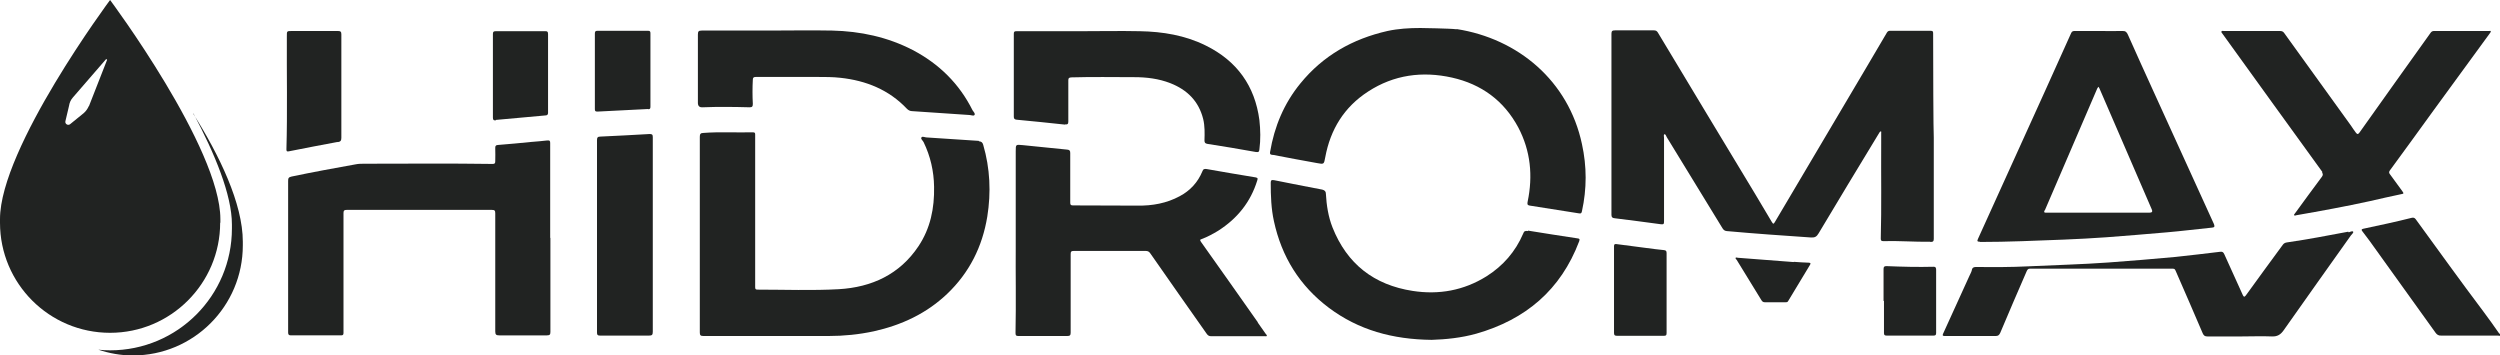 <?xml version="1.0" encoding="UTF-8"?>
<svg id="Capa_1" data-name="Capa 1" xmlns="http://www.w3.org/2000/svg" viewBox="0 0 116.96 16.63">
  <defs>
    <style>
      .cls-1 {
        fill: #212322;
      }
    </style>
  </defs>
  <path class="cls-1" d="m68.14,1.37c-.26-.04-1.67-.06-1.69-.06-.52,0-1.03.03-1.54.14-1.63.37-3.01,1.15-4.07,2.45-.77.94-1.22,2.02-1.42,3.21-.03.15.09.13.16.14.68.13,1.36.26,2.04.38.32.06.32.06.38-.27.24-1.3.88-2.35,2.01-3.08,1.2-.78,2.53-.96,3.92-.65,1.38.31,2.43,1.08,3.1,2.33.58,1.1.69,2.27.44,3.47-.02.11-.03.17.11.19.76.12,1.52.24,2.28.36.1.02.13,0,.15-.1.23-1.05.23-2.09,0-3.14-.63-2.96-2.99-4.93-5.86-5.38Z"/>
  <path class="cls-1" d="m90.32,11.32c.12,0,.15-.04.15-.15,0-.33,0-.65,0-.98,0-1.27,0-2.55,0-3.75-.02-.25-.03-3.45-.03-4.87,0-.09-.01-.13-.12-.13-.63,0-1.26,0-1.89,0-.07,0-.11.02-.15.08-.33.56-.66,1.12-.99,1.68-1.42,2.39-2.83,4.79-4.25,7.18-.06.1-.08.12-.15,0-.26-.44-.52-.87-.78-1.31-1.52-2.52-3.04-5.03-4.55-7.55-.05-.08-.1-.1-.19-.1-.6,0-1.21,0-1.81,0-.13,0-.17.03-.17.16,0,2.47,0,4.95,0,7.42,0,.35,0,.7,0,1.05,0,.11.04.15.15.16.72.09,1.44.18,2.16.28.14.02.15-.02.15-.14,0-1.3,0-2.6,0-3.9,0-.06-.03-.15.02-.17.05-.01.08.08.11.14.87,1.42,1.73,2.83,2.6,4.25.05.08.1.13.2.14,1.32.12,2.63.21,3.95.3.18.01.26-.04.35-.19.91-1.53,1.83-3.04,2.75-4.56.04-.06.07-.12.11-.18.01-.02.04-.04.05-.03.04,0,.02.04.02.06,0,.17,0,.33,0,.5-.01,1.48.02,2.97-.02,4.45,0,.1.03.12.12.12.73-.02,1.46.04,2.19.03Z"/>
  <path class="cls-1" d="m45.79,6.59c-.81-.05-1.63-.11-2.44-.16-.08,0-.2-.07-.24,0-.05.07.06.14.1.22.32.66.48,1.36.49,2.09.02,1-.17,1.94-.73,2.78-.88,1.32-2.19,1.92-3.73,2.01-1.26.07-2.53.02-3.8.02-.08,0-.11-.02-.11-.11,0-.26,0-.53,0-.79,0-2.11,0-4.22,0-6.34,0-.07,0-.12-.1-.12-.78.02-1.55-.03-2.33.03-.13,0-.16.06-.16.18,0,1.53,0,3.06,0,4.59h0c0,1.52,0,3.04,0,4.56,0,.13.03.17.17.17,1.95,0,3.9,0,5.85,0,.72,0,1.42-.07,2.12-.22,1.3-.29,2.46-.83,3.43-1.75,1.04-.99,1.65-2.21,1.88-3.62.18-1.13.13-2.25-.19-3.35-.03-.11-.08-.16-.2-.17Z"/>
  <path class="cls-1" d="m25.74,11.14v-3.66c0-.26,0-.53,0-.79,0-.09-.02-.13-.13-.12-.25.03-.5.05-.75.07-.51.05-1.02.1-1.54.14-.12,0-.16.05-.15.17.01.2,0,.39,0,.59,0,.1-.02.13-.13.13-1.99-.03-3.99-.01-5.98-.01-.14,0-.29,0-.43.03-1,.18-1.99.36-2.99.57-.14.03-.16.08-.16.2,0,2.37,0,4.73,0,7.1,0,.1.04.13.13.13.78,0,1.57,0,2.35,0,.08,0,.11-.03.11-.11,0-.17,0-.35,0-.52,0-1.7,0-3.4,0-5.1,0-.12.05-.14.15-.14,2.26,0,4.53,0,6.79,0,.13,0,.16.03.16.16,0,1.84,0,3.69,0,5.53,0,.15.05.18.19.18.74,0,1.49,0,2.23,0,.13,0,.16-.04.16-.16,0-1.47,0-2.94,0-4.41h0Z"/>
  <path class="cls-1" d="m58.84,15.07c-.88-1.25-1.76-2.5-2.65-3.75-.05-.08-.07-.11.04-.14.27-.1.52-.24.77-.39.89-.57,1.51-1.34,1.82-2.35.02-.07.04-.12-.07-.14-.76-.13-1.53-.25-2.29-.39-.12-.02-.17,0-.21.11-.21.51-.57.9-1.06,1.16-.61.33-1.28.45-1.97.44-1.01-.01-2.01,0-3.02-.01-.11,0-.13-.03-.13-.14,0-.77,0-1.54,0-2.31,0-.11-.03-.15-.14-.16-.7-.07-1.39-.14-2.08-.21-.33-.03-.33-.04-.33.28h0v4.56c-.01,1.05.02,2.5-.01,3.96,0,.12.05.13.15.13.76,0,1.52,0,2.27,0,.13,0,.16-.04.16-.16,0-1.22,0-2.45,0-3.67,0-.12.03-.15.15-.15,1.12,0,2.24,0,3.36,0,.1,0,.16.03.22.12.87,1.25,1.75,2.5,2.63,3.75.05.07.1.12.21.12.84,0,1.69,0,2.53,0,.03,0,.06.01.07-.01.02-.03,0-.06-.03-.08-.13-.18-.25-.36-.38-.54Z"/>
  <path class="cls-1" d="m92.62,11.32c1.31,0,2.62-.06,3.93-.11.67-.03,1.33-.06,2-.11.94-.07,1.88-.15,2.82-.23.7-.06,1.41-.15,2.11-.22.1-.01.15-.03.1-.16-.94-2.06-1.88-4.12-2.82-6.19-.41-.89-.81-1.79-1.21-2.68-.05-.12-.12-.18-.26-.17-.36.01-.72,0-1.08,0-.38,0-.76,0-1.14,0-.08,0-.13.01-.17.09-.41.91-.82,1.82-1.23,2.73-1.04,2.3-2.09,4.6-3.13,6.9-.05.11-.04.14.09.14Zm3.05-1.49c.8-1.86,1.6-3.72,2.4-5.58.03-.07.05-.14.11-.19.03.06.07.13.09.19.8,1.85,1.6,3.7,2.4,5.55q.07.15-.11.15c-.8,0-1.6,0-2.39,0s-1.61,0-2.42,0c-.1,0-.15,0-.09-.12Z"/>
  <path class="cls-1" d="m108.63,8.06c.06.09.05.14-.01.22-.42.57-.84,1.13-1.25,1.7-.02.03-.06.06-.04.09.02.03.07.01.1,0,1.15-.2,2.3-.41,3.44-.66.48-.11.96-.22,1.44-.32.16-.03.16-.03.07-.16-.19-.26-.38-.52-.57-.78-.05-.06-.05-.11,0-.18.68-.93,1.36-1.86,2.03-2.79.88-1.21,1.77-2.42,2.65-3.63.02-.02.04-.06.04-.08,0-.04-.05-.02-.08-.02-.86,0-1.72,0-2.58,0-.07,0-.12.03-.16.09-1.11,1.56-2.23,3.11-3.33,4.67-.07.09-.1.07-.16,0-.08-.11-.16-.22-.23-.33-1.04-1.44-2.09-2.89-3.13-4.34-.05-.07-.11-.09-.2-.09-.44,0-.88,0-1.31,0s-.88,0-1.31,0c-.04,0-.09-.02-.11.02-.02.04.02.07.04.1,1.56,2.16,3.12,4.33,4.69,6.49Z"/>
  <path class="cls-1" d="m71.48,10.81c-.12-.02-.18,0-.22.12-.36.84-.94,1.51-1.72,2-1.06.66-2.22.87-3.45.68-1.81-.28-3.07-1.26-3.75-2.97-.2-.51-.28-1.04-.31-1.58,0-.11-.06-.16-.17-.19-.75-.14-1.5-.29-2.25-.44-.12-.02-.16,0-.16.12,0,.61.02,1.21.15,1.8.36,1.66,1.2,3.02,2.57,4.05,1.39,1.04,2.98,1.48,4.81,1.5.64-.02,1.38-.09,2.09-.29,2.31-.66,3.95-2.05,4.81-4.32.04-.11.01-.13-.09-.14-.77-.12-1.53-.23-2.3-.36Z"/>
  <path class="cls-1" d="m49.82,5.82c.13.01.16-.02.16-.14,0-.64,0-1.28,0-1.92,0-.11.03-.13.14-.14.98-.03,1.97-.01,2.95-.01.57,0,1.14.07,1.68.28.79.31,1.33.84,1.54,1.68.08.33.07.67.06,1,0,.1.03.14.13.16.76.12,1.51.24,2.27.38.13.02.16-.01.17-.12.06-.46.05-.91,0-1.37-.21-1.6-1.05-2.77-2.51-3.49-.97-.48-2.01-.65-3.08-.67-.93-.02-1.86,0-2.79,0-.99,0-1.98,0-2.98,0-.1,0-.13.02-.13.12,0,1.29,0,2.58,0,3.87,0,.1.03.14.13.15.76.07,1.52.15,2.27.23Z"/>
  <path class="cls-1" d="m109.86,10.84c-.95.18-1.9.36-2.86.5-.08.01-.15.04-.2.11-.58.79-1.16,1.58-1.73,2.37-.07.09-.1.07-.14-.01-.29-.64-.58-1.28-.87-1.92-.05-.11-.1-.12-.2-.11-.69.08-1.39.17-2.08.24-1.05.1-2.09.18-3.14.26-1.25.09-2.5.12-3.75.18-.81.04-1.62.04-2.43.03-.11,0-.19.02-.21.15-.02.09-.07.17-.11.26-.4.89-.81,1.79-1.22,2.68-.03.07-.08.14.07.14.79,0,1.58,0,2.37,0,.12,0,.17-.04.22-.15.41-.97.82-1.93,1.24-2.89.03-.06.06-.11.14-.11,1.05,0,2.09,0,3.14,0,1.19,0,2.37,0,3.56,0,.09,0,.1.05.13.11.42.97.85,1.94,1.26,2.91.05.11.1.15.22.15.53,0,1.06,0,1.6,0h0c.47,0,.95-.02,1.42,0,.26.01.41-.09.55-.29,1.04-1.48,2.09-2.95,3.14-4.43.04-.06.14-.13.11-.18-.04-.05-.14.01-.21.03Z"/>
  <path class="cls-1" d="m35.07,5.02c.12,0,.15-.04.15-.16-.02-.38-.02-.75,0-1.13,0-.1.04-.13.14-.13.96,0,1.92,0,2.88,0,.36,0,.72,0,1.08.04,1.2.13,2.27.56,3.11,1.45.07.07.15.11.25.11.89.06,1.78.12,2.67.18.08,0,.2.06.24,0,.05-.07-.05-.15-.09-.22-.62-1.24-1.56-2.17-2.8-2.82-1.18-.61-2.45-.88-3.77-.91-1-.02-1.99,0-2.99,0s-2.07,0-3.11,0c-.15,0-.18.04-.18.19,0,1.06,0,2.12,0,3.19q0,.22.21.21c.74-.03,1.49-.02,2.23,0Z"/>
  <path class="cls-1" d="m30.54,6.41c0-.12-.04-.14-.15-.14-.77.04-1.53.09-2.3.12-.12,0-.16.04-.16.16,0,3,0,6.01,0,9.01,0,.11.03.14.14.14.76,0,1.52,0,2.29,0,.14,0,.18-.03.18-.18,0-1.51,0-3.02,0-4.53s0-3.06,0-4.59Z"/>
  <path class="cls-1" d="m116.92,15.6c-.24-.34-.48-.69-.74-1.03-1.07-1.42-2.11-2.87-3.16-4.31-.05-.07-.11-.09-.19-.07-.75.19-1.51.35-2.26.51-.1.02-.1.06-.05.12.11.15.23.3.34.45,1.03,1.43,2.05,2.86,3.08,4.29.07.1.15.15.28.14.43,0,.87,0,1.3,0h0c.45,0,.9,0,1.35,0,.03,0,.08.03.1-.01.02-.04-.02-.07-.04-.09Z"/>
  <path class="cls-1" d="m15.8,6.65c.13-.02.17-.07.17-.2,0-.81,0-1.61,0-2.42h0c0-.81,0-1.61,0-2.42,0-.12-.03-.16-.16-.16-.71,0-1.42,0-2.14,0-.26,0-.25,0-.25.25-.01,1.76.03,3.53-.02,5.29,0,.08.02.11.11.09.76-.15,1.53-.3,2.29-.44Z"/>
  <path class="cls-1" d="m23.2,5.61c.77-.07,1.54-.14,2.32-.21.08,0,.12-.04.12-.12,0-1.23,0-2.46,0-3.68,0-.11-.03-.15-.15-.14-.77,0-1.53,0-2.3,0-.1,0-.13.03-.13.13,0,.65,0,1.3,0,1.95s0,1.31,0,1.96c0,.11.03.14.14.13Z"/>
  <path class="cls-1" d="m77.84,11.7c-.28-.03-.55-.06-.83-.1-.46-.06-.92-.12-1.38-.18-.08-.01-.12,0-.12.1,0,.68,0,1.35,0,2.03h0c0,.67,0,1.34,0,2.02,0,.11.03.14.14.14.73,0,1.46,0,2.19,0,.1,0,.13-.02.13-.13,0-1.25,0-2.49,0-3.74,0-.1-.03-.13-.13-.14Z"/>
  <path class="cls-1" d="m30.32,5.11c.09,0,.11-.03.11-.12,0-1.14,0-2.29,0-3.43,0-.09-.02-.12-.12-.12-.78,0-1.57,0-2.35,0-.11,0-.13.04-.13.14,0,.59,0,1.17,0,1.76s0,1.17,0,1.76c0,.1.02.12.13.12.79-.04,1.58-.08,2.36-.12Z"/>
  <path class="cls-1" d="m90.58,12.64c0-.08,0-.16-.12-.16-.73.02-1.47,0-2.2-.03-.11,0-.14.03-.14.14,0,.5,0,.99,0,1.49h.02c0,.5,0,1,0,1.5,0,.09.03.12.12.12.73,0,1.47,0,2.2,0,.09,0,.12-.03.12-.12,0-.25,0-.5,0-.75,0-.73,0-1.47,0-2.2Z"/>
  <path class="cls-1" d="m83.91,12.26c-.87-.07-1.73-.13-2.6-.2-.04,0-.09-.03-.11,0-.02.04.03.07.05.1.39.63.77,1.26,1.16,1.89.04.06.08.09.15.09.16,0,.32,0,.49,0s.32,0,.49,0c.05,0,.09,0,.12-.06.34-.57.68-1.13,1.02-1.69.04-.07.03-.09-.05-.1-.23-.01-.47-.02-.7-.04Z"/>
  <path class="cls-1" d="m10.31,10.42c0-.06,0-.12,0-.17h0C10.31,6.92,5.15,0,5.15,0,5.15,0,0,6.92,0,10.25h0c0,.06,0,.12,0,.17,0,2.85,2.31,5.15,5.15,5.15s5.15-2.31,5.15-5.15Zm-6.16-5.45c-.05.12-.13.23-.23.32l-.64.52c-.1.08-.25-.01-.22-.14l.17-.72c.02-.14.08-.28.18-.39l1.55-1.79s.06,0,.05.03l-.85,2.17Z"/>
  <path class="cls-1" d="m9.05,5.31c1,1.88,1.8,3.81,1.8,5.19h0c0,.06,0,.13,0,.19,0,3.15-2.55,5.7-5.7,5.7-.19,0-.37-.01-.55-.03.51.17,1.05.27,1.61.27,2.85,0,5.15-2.31,5.15-5.15,0-.06,0-.12,0-.17h0c0-1.79-1.1-4.05-2.32-5.99Z"/>
</svg>